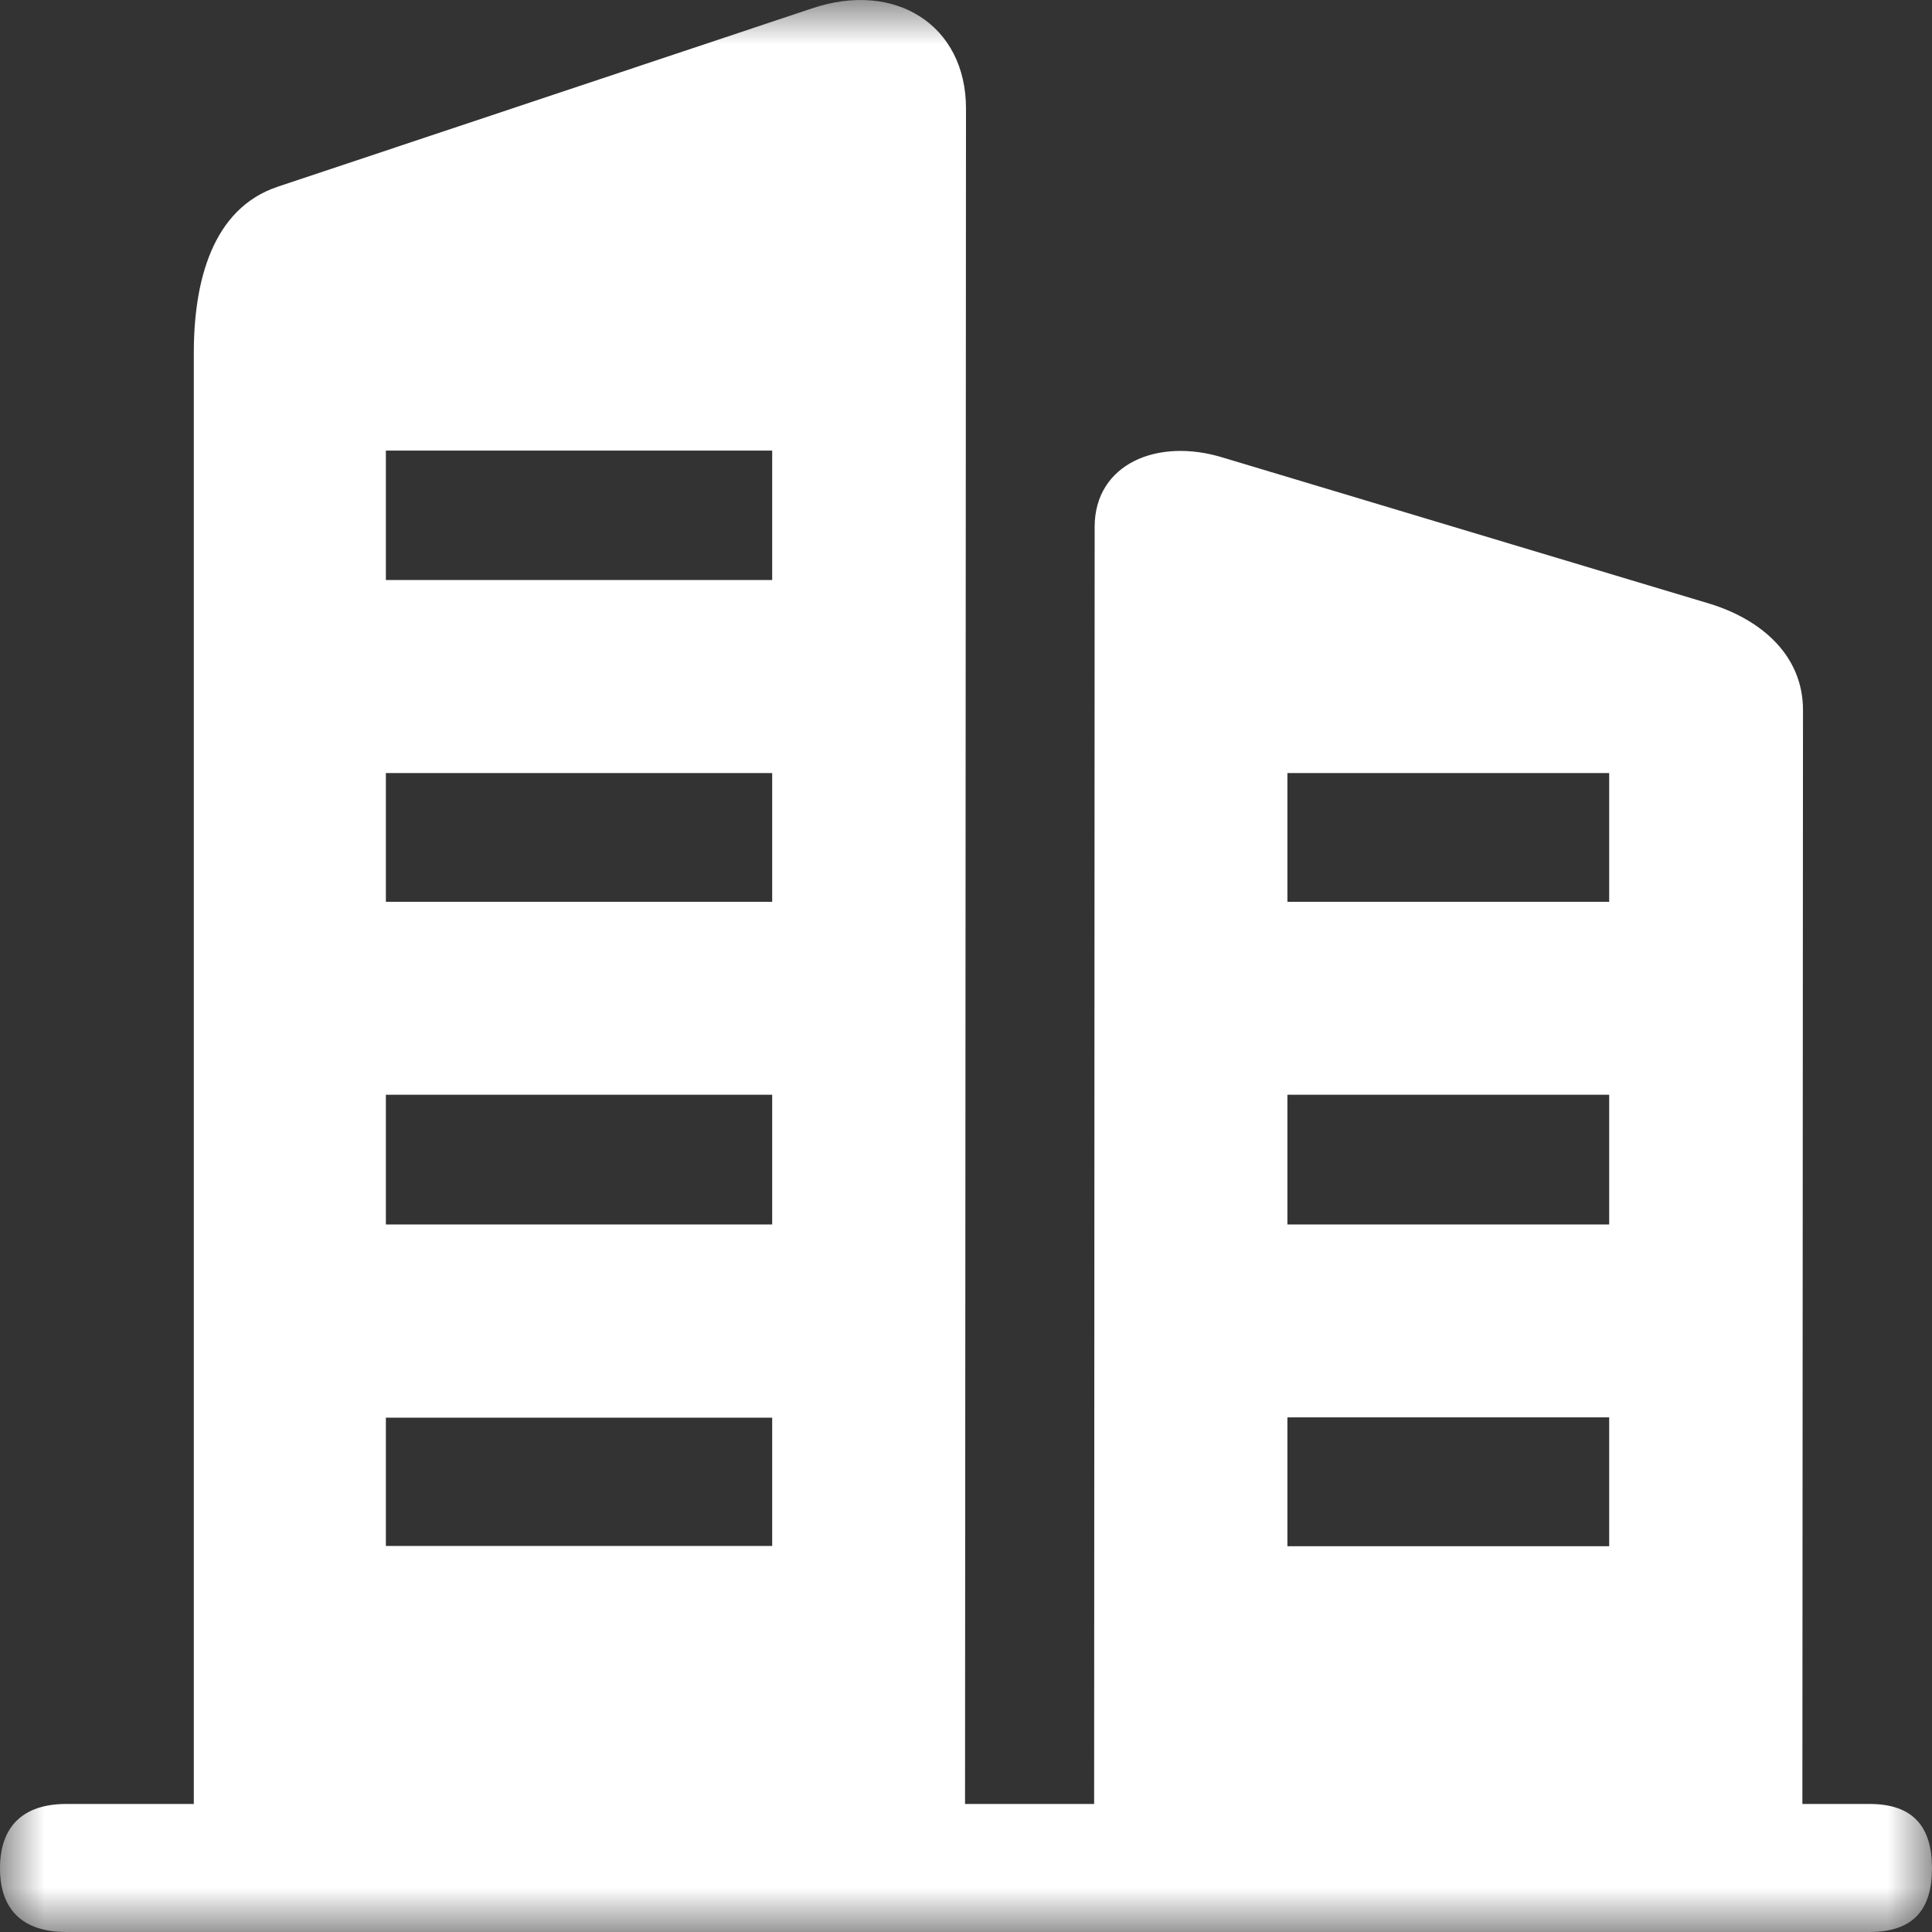 <?xml version="1.0" encoding="UTF-8"?>
<svg width="22px" height="22px" viewBox="0 0 22 22" version="1.1" xmlns="http://www.w3.org/2000/svg" xmlns:xlink="http://www.w3.org/1999/xlink">
    <rect x="0" y="0" width="22" height="22" fill="#333333" stroke="none"/>
    <!-- Generator: Sketch 52.4 (67378) - http://www.bohemiancoding.com/sketch -->
    <title>企业-1icon-white</title>
    <desc>Created with Sketch.</desc>
    <defs>
        <linearGradient x1="14.665%" y1="1.11022302e-14%" x2="99.672%" y2="49.808%" id="linearGradient-1">
            <stop stop-color="#64ABF7" offset="0%"></stop>
            <stop stop-color="#2F90F1" offset="100%"></stop>
        </linearGradient>
        <polygon id="path-2" points="0 0 0 22 22 22 22 4.07542383e-15"></polygon>
    </defs>
    <g id="Page-1" stroke="none" stroke-width="1" fill="none" fill-rule="evenodd">
        <g id="企业-1icon-white">
            <mask id="mask-3" fill="white">
                <use xlink:href="#path-2"></use>
            </mask>
            <g id="Clip-2"></g>
            <path d="M20.524,20.542 L20.531,8.085 C20.531,7.475 20.073,7.064 19.479,6.878 L13.937,5.214 C13.181,4.976 12.465,5.284 12.465,5.999 L12.459,20.542 L10.989,20.542 L11,1.236 C11,0.284 10.193,-0.223 9.248,0.095 L3.16,2.127 C2.418,2.376 2.207,3.203 2.207,4.017 L2.207,20.542 L0.755,20.542 C0.252,20.542 4.54747351e-13,20.808 4.54747351e-13,21.274 C4.54747351e-13,21.741 0.252,22 0.755,22 L21.288,22 C21.792,22 22,21.741 22,21.274 C22,20.808 21.792,20.542 21.288,20.542 L20.524,20.542 Z M4.394,17.604 L4.394,16.143 L8.793,16.143 L8.793,17.604 L4.394,17.604 Z M4.394,13.943 L4.394,12.466 L8.793,12.466 L8.793,13.943 L4.394,13.943 Z M4.394,10.269 L4.394,8.803 L8.793,8.803 L8.793,10.269 L4.394,10.269 Z M4.394,6.605 L4.394,5.131 L8.793,5.131 L8.793,6.605 L4.394,6.605 Z M14.66,17.607 L14.66,16.14 L18.324,16.14 L18.324,17.607 L14.66,17.607 Z M14.66,13.943 L14.66,12.466 L18.324,12.466 L18.324,13.943 L14.66,13.943 Z M14.66,10.269 L14.66,8.803 L18.324,8.803 L18.324,10.269 L14.66,10.269 Z" id="主体-企业icon" fill="#FFFFFF" mask="url(#mask-3)"></path>
        </g>
    </g>
</svg>